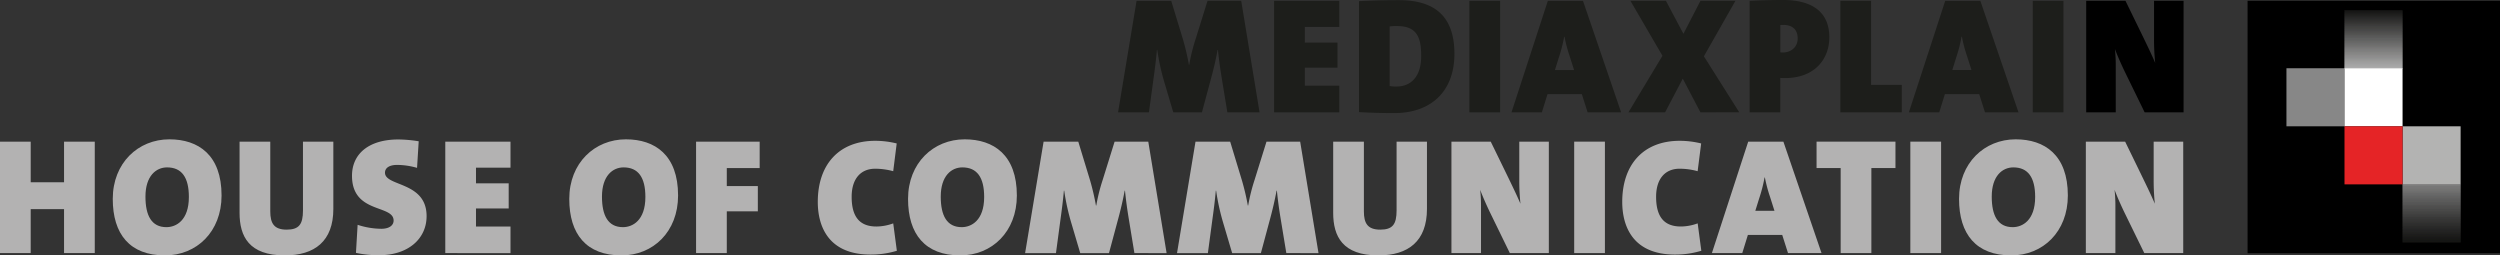 <svg id="Ebene_1" data-name="Ebene 1" xmlns="http://www.w3.org/2000/svg" xmlns:xlink="http://www.w3.org/1999/xlink" viewBox="0 0 2122.87 216.87"><rect x="0" y="0" width="2122.87" height="216.87" fill="#333333" stroke="none"/><defs><style>.cls-1{fill:none;}.cls-2{fill:#878787;}.cls-3{clip-path:url(#clip-path);}.cls-4{fill:#fff;}.cls-5{fill:#fefefe;}.cls-6{fill:#fdfdfd;}.cls-7{fill:#fcfcfc;}.cls-8{fill:#fbfbfb;}.cls-9{fill:#fafafa;}.cls-10{fill:#f9f9f9;}.cls-11{fill:#f8f7f7;}.cls-12{fill:#f6f6f6;}.cls-13{fill:#f5f4f5;}.cls-14{fill:#f4f4f4;}.cls-15{fill:#f3f3f3;}.cls-16{fill:#f2f2f2;}.cls-17{fill:#f1f1f1;}.cls-18{fill:#f0f0f0;}.cls-19{fill:#efefef;}.cls-20{fill:#eee;}.cls-21{fill:#ededed;}.cls-22{fill:#ececec;}.cls-23{fill:#ebebeb;}.cls-24{fill:#eaeaea;}.cls-25{fill:#e9e9e9;}.cls-26{fill:#e8e8e8;}.cls-27{fill:#e8e7e7;}.cls-28{fill:#e6e6e6;}.cls-29{fill:#e5e4e4;}.cls-30{fill:#e4e3e3;}.cls-31{fill:#e3e3e2;}.cls-32{fill:#e2e2e1;}.cls-33{fill:#e1e1e0;}.cls-34{fill:#e0e0e0;}.cls-35{fill:#dfdfde;}.cls-36{fill:#dedede;}.cls-37{fill:#ddd;}.cls-38{fill:#dcdcdc;}.cls-39{fill:#dbdbdb;}.cls-40{fill:#dadada;}.cls-41{fill:#d9d9d9;}.cls-42{fill:#d8d8d8;}.cls-43{fill:#d7d8d7;}.cls-44{fill:#d7d7d7;}.cls-45{fill:#d6d6d6;}.cls-46{fill:#d4d4d5;}.cls-47{fill:#d3d3d3;}.cls-48{fill:#d2d2d2;}.cls-49{fill:#d1d0d1;}.cls-50{fill:#d0cfd0;}.cls-51{fill:#cfcfcf;}.cls-52{fill:#cfcece;}.cls-53{fill:#cecdcd;}.cls-54{fill:#cdcccc;}.cls-55{fill:#cccbcb;}.cls-56{fill:#cbcaca;}.cls-57{fill:#cac9c9;}.cls-58{fill:#c9c8c8;}.cls-59{fill:#c8c7c7;}.cls-60{fill:#c8c7c6;}.cls-61{fill:#c7c6c5;}.cls-62{fill:#c6c5c4;}.cls-63{fill:#c4c4c3;}.cls-64{fill:#c3c3c2;}.cls-65{fill:#c3c2c1;}.cls-66{fill:#c2c1c0;}.cls-67{fill:#c0c0bf;}.cls-68{fill:#bfbebd;}.cls-69{fill:#bebdbc;}.cls-70{fill:#bdbcbb;}.cls-71{fill:#bcbcbb;}.cls-72{fill:#bbbbba;}.cls-73{fill:#babab9;}.cls-74{fill:#b9b9b8;}.cls-75{fill:#b8b8b7;}.cls-76{fill:#b7b7b6;}.cls-77{fill:#b6b6b5;}.cls-78{fill:#b5b5b4;}.cls-79{fill:#b4b4b3;}.cls-80{fill:#b3b3b2;}.cls-81{fill:#b3b2b1;}.cls-82{fill:#b2b1b0;}.cls-83{fill:#b1b0af;}.cls-84{fill:#afafae;}.cls-85{fill:#aeaead;}.cls-86{fill:#adadac;}.cls-87{fill:#acacab;}.cls-88{fill:#aaaaa9;}.cls-89{fill:#a9a9a8;}.cls-90{fill:#a8a8a7;}.cls-91{fill:#a8a7a6;}.cls-92{fill:#a7a6a5;}.cls-93{fill:#a6a5a4;}.cls-94{fill:#a5a4a3;}.cls-95{fill:#a4a3a2;}.cls-96{fill:#a3a2a1;}.cls-97{fill:#a2a2a0;}.cls-98{fill:#a1a1a0;}.cls-99{fill:#a0a09f;}.cls-100{fill:#9f9f9e;}.cls-101{fill:#9e9e9d;}.cls-102{fill:#9d9d9c;}.cls-103{fill:#9c9c9b;}.cls-104{fill:#9c9b9a;}.cls-105{fill:#9a9a99;}.cls-106{fill:#999998;}.cls-107{fill:#989897;}.cls-108{fill:#979796;}.cls-109{fill:#969695;}.cls-110{fill:#959594;}.cls-111{fill:#939493;}.cls-112{fill:#929292;}.cls-113{fill:#919191;}.cls-114{fill:#909090;}.cls-115{fill:#90908f;}.cls-116{fill:#8e8f8e;}.cls-117{fill:#8d8e8d;}.cls-118{fill:#8c8d8c;}.cls-119{fill:#8b8c8b;}.cls-120{fill:#8b8b8a;}.cls-121{fill:#8a8a89;}.cls-122{fill:#888988;}.cls-123{fill:#878887;}.cls-124{fill:#878786;}.cls-125{fill:#868685;}.cls-126{fill:#858584;}.cls-127{fill:#848483;}.cls-128{fill:#838382;}.cls-129{fill:#828281;}.cls-130{fill:#818180;}.cls-131{fill:#80807f;}.cls-132{fill:#7f7f7e;}.cls-133{fill:#7e7e7d;}.cls-134{fill:#7d7d7c;}.cls-135{fill:#7c7c7b;}.cls-136{fill:#7b7b7a;}.cls-137{fill:#7a7a79;}.cls-138{fill:#797978;}.cls-139{fill:#787877;}.cls-140{fill:#777776;}.cls-141{fill:#767675;}.cls-142{fill:#757574;}.cls-143{fill:#747473;}.cls-144{fill:#737372;}.cls-145{fill:#727271;}.cls-146{fill:#727170;}.cls-147{fill:#71706f;}.cls-148{fill:#706f6e;}.cls-149{fill:#6f6e6d;}.cls-150{fill:#6e6d6d;}.cls-151{fill:#6d6d6c;}.cls-152{fill:#6c6c6b;}.cls-153{fill:#6b6b6a;}.cls-154{fill:#6a6a69;}.cls-155{fill:#696968;}.cls-156{fill:#686867;}.cls-157{fill:#676766;}.cls-158{fill:#666665;}.cls-159{fill:#656564;}.cls-160{fill:#646462;}.cls-161{fill:#636361;}.cls-162{fill:#626260;}.cls-163{fill:#61615f;}.cls-164{fill:#60605e;}.cls-165{fill:#5f5f5e;}.cls-166{fill:#5e5e5d;}.cls-167{fill:#5d5d5c;}.cls-168{fill:#5c5c5b;}.cls-169{fill:#5b5b5a;}.cls-170{fill:#5a5a59;}.cls-171{fill:#595958;}.cls-172{fill:#585857;}.cls-173{fill:#575756;}.cls-174{fill:#575755;}.cls-175{fill:#565653;}.cls-176{fill:#555452;}.cls-177{fill:#545351;}.cls-178{fill:#535250;}.cls-179{fill:#52514f;}.cls-180{fill:#50504e;}.cls-181{fill:#4f4f4d;}.cls-182{fill:#4e4e4c;}.cls-183{fill:#4d4d4b;}.cls-184{fill:#4c4c4a;}.cls-185{fill:#4c4b49;}.cls-186{fill:#4b4a48;}.cls-187{fill:#4a4947;}.cls-188{fill:#484846;}.cls-189{fill:#474745;}.cls-190{fill:#464644;}.cls-191{fill:#454543;}.cls-192{fill:#444442;}.cls-193{fill:#434341;}.cls-194{fill:#424240;}.cls-195{fill:#41413f;}.cls-196{fill:#40403e;}.cls-197{fill:#3f3f3d;}.cls-198{fill:#3e3e3c;}.cls-199{fill:#3d3d3b;}.cls-200{fill:#3c3c3a;}.cls-201{fill:#3b3b39;}.cls-202{fill:#3a3a38;}.cls-203{fill:#393937;}.cls-204{fill:#383836;}.cls-205{fill:#373735;}.cls-206{fill:#363634;}.cls-207{fill:#353533;}.cls-208{fill:#343432;}.cls-209{fill:#333331;}.cls-210{fill:#313230;}.cls-211{fill:#30302f;}.cls-212{fill:#2f2f2e;}.cls-213{fill:#2e2e2d;}.cls-214{fill:#2d2d2b;}.cls-215{fill:#2c2c2a;}.cls-216{fill:#2b2b29;}.cls-217{fill:#2a2a28;}.cls-218{fill:#292927;}.cls-219{fill:#282826;}.cls-220{fill:#272725;}.cls-221{fill:#262624;}.cls-222{fill:#242523;}.cls-223{fill:#232422;}.cls-224{fill:#222321;}.cls-225{fill:#212120;}.cls-226{fill:#20201e;}.cls-227{fill:#1f201e;}.cls-228{fill:#1f1f1d;}.cls-229{fill:#1e1f1c;}.cls-230{fill:#1d1e1b;}.cls-231{clip-path:url(#clip-path-3);}.cls-232{fill:#b3b2b2;}.cls-233{fill:#b2b1b1;}.cls-234{fill:#b1b0b0;}.cls-235{fill:#aeaeae;}.cls-236{fill:#adadad;}.cls-237{fill:#acacac;}.cls-238{fill:#aaa;}.cls-239{fill:#a9a9a9;}.cls-240{fill:#a7a6a6;}.cls-241{fill:#a6a5a5;}.cls-242{fill:#a5a4a4;}.cls-243{fill:#a4a3a3;}.cls-244{fill:#a3a2a2;}.cls-245{fill:#9e9e9e;}.cls-246{fill:#9d9d9d;}.cls-247{fill:#9c9c9c;}.cls-248{fill:#989898;}.cls-249{fill:#979797;}.cls-250{fill:#969696;}.cls-251{fill:#959595;}.cls-252{fill:#8f9090;}.cls-253{fill:#8e8f8f;}.cls-254{fill:#8d8d8e;}.cls-255{fill:#8c8c8d;}.cls-256{fill:#868686;}.cls-257{fill:#858585;}.cls-258{fill:#848484;}.cls-259{fill:#7c7c7c;}.cls-260{fill:#7b7b7b;}.cls-261{fill:#717070;}.cls-262{fill:#706f6f;}.cls-263{fill:#5f5f5d;}.cls-264{fill:#5e5e5c;}.cls-265{fill:#565554;}.cls-266{fill:#555453;}.cls-267{fill:#545352;}.cls-268{fill:#535251;}.cls-269{fill:#525150;}.cls-270{fill:#50504f;}.cls-271{fill:#4f4f4e;}.cls-272{fill:#4e4e4d;}.cls-273{fill:#4e4d4c;}.cls-274{fill:#4d4c4b;}.cls-275{fill:#4c4b4a;}.cls-276{fill:#40403f;}.cls-277{fill:#3f3f3e;}.cls-278{fill:#3e3e3d;}.cls-279{fill:#3d3d3c;}.cls-280{fill:#3c3c3b;}.cls-281{fill:#3b3b3a;}.cls-282{fill:#353534;}.cls-283{fill:#343433;}.cls-284{fill:#333332;}.cls-285{fill:#262625;}.cls-286{fill:#20201f;}.cls-287{fill:#e52426;}</style><clipPath id="clip-path" transform="translate(637.28 -312.62)"><rect class="cls-1" x="1353.54" y="321.26" width="49.3" height="49.67"/></clipPath><clipPath id="clip-path-3" transform="translate(637.28 -312.62)"><rect class="cls-1" x="1402.85" y="469.08" width="49.3" height="49.39"/></clipPath></defs><rect x="1908.52" y="0.67" width="214.36" height="214.36"/><rect class="cls-2" x="1941.53" y="57.95" width="49.3" height="49.3"/><g class="cls-3"><g class="cls-3"><polyline class="cls-4" points="1990.83 58.09 2040.13 58.09 2040.13 58.31 1990.83 58.31 1990.83 58.09"/><polyline class="cls-4" points="1990.83 57.88 2040.13 57.88 2040.13 58.09 1990.83 58.09 1990.83 57.88"/><polyline class="cls-5" points="1990.83 57.66 2040.13 57.66 2040.13 57.88 1990.83 57.88 1990.83 57.66"/><polyline class="cls-6" points="1990.83 57.44 2040.13 57.44 2040.13 57.66 1990.83 57.66 1990.83 57.44"/><polyline class="cls-7" points="1990.83 57.23 2040.13 57.23 2040.13 57.44 1990.83 57.44 1990.83 57.23"/><polyline class="cls-8" points="1990.83 57.01 2040.13 57.01 2040.13 57.23 1990.83 57.23 1990.83 57.01"/><polyline class="cls-9" points="1990.83 56.79 2040.13 56.79 2040.13 57.01 1990.83 57.01 1990.83 56.79"/><polyline class="cls-10" points="1990.83 56.58 2040.13 56.58 2040.13 56.79 1990.83 56.79 1990.83 56.58"/><polyline class="cls-11" points="1990.83 56.36 2040.13 56.36 2040.13 56.58 1990.83 56.58 1990.83 56.36"/><polyline class="cls-12" points="1990.83 56.14 2040.13 56.14 2040.13 56.36 1990.83 56.36 1990.83 56.14"/><polyline class="cls-13" points="1990.83 55.93 2040.13 55.93 2040.13 56.14 1990.83 56.14 1990.83 55.93"/><polyline class="cls-14" points="1990.83 55.71 2040.13 55.71 2040.13 55.93 1990.83 55.93 1990.83 55.71"/><polyline class="cls-15" points="1990.83 55.49 2040.13 55.49 2040.13 55.71 1990.83 55.71 1990.83 55.49"/><polyline class="cls-16" points="1990.83 55.27 2040.13 55.27 2040.13 55.49 1990.83 55.49 1990.83 55.27"/><polyline class="cls-17" points="1990.83 55.06 2040.13 55.06 2040.13 55.27 1990.83 55.27 1990.83 55.06"/><polyline class="cls-18" points="1990.83 54.84 2040.13 54.84 2040.13 55.06 1990.83 55.06 1990.83 54.84"/><polyline class="cls-19" points="1990.83 54.63 2040.13 54.63 2040.13 54.84 1990.83 54.84 1990.83 54.63"/><polyline class="cls-20" points="1990.83 54.41 2040.13 54.41 2040.13 54.63 1990.83 54.63 1990.83 54.41"/><polyline class="cls-21" points="1990.83 54.19 2040.13 54.19 2040.13 54.41 1990.83 54.41 1990.83 54.19"/><polyline class="cls-22" points="1990.83 53.97 2040.13 53.97 2040.13 54.19 1990.83 54.19 1990.83 53.97"/><polyline class="cls-23" points="1990.83 53.76 2040.13 53.76 2040.13 53.97 1990.83 53.97 1990.83 53.76"/><polyline class="cls-24" points="1990.83 53.54 2040.13 53.54 2040.13 53.76 1990.83 53.76 1990.83 53.54"/><polyline class="cls-25" points="1990.83 53.32 2040.13 53.32 2040.13 53.54 1990.83 53.54 1990.83 53.32"/><polyline class="cls-26" points="1990.83 53.11 2040.13 53.11 2040.13 53.32 1990.83 53.32 1990.83 53.11"/><polyline class="cls-27" points="1990.83 52.89 2040.13 52.89 2040.13 53.11 1990.83 53.11 1990.83 52.89"/><polyline class="cls-28" points="1990.83 52.67 2040.13 52.67 2040.13 52.89 1990.83 52.89 1990.83 52.67"/><polyline class="cls-29" points="1990.83 52.46 2040.13 52.46 2040.13 52.67 1990.83 52.67 1990.83 52.46"/><polyline class="cls-30" points="1990.83 52.24 2040.13 52.24 2040.13 52.46 1990.83 52.46 1990.83 52.24"/><polyline class="cls-31" points="1990.83 52.02 2040.13 52.02 2040.13 52.24 1990.83 52.24 1990.83 52.02"/><polyline class="cls-32" points="1990.83 51.8 2040.13 51.8 2040.13 52.02 1990.83 52.02 1990.83 51.8"/><polyline class="cls-33" points="1990.83 51.59 2040.13 51.59 2040.13 51.8 1990.83 51.8 1990.83 51.59"/><polyline class="cls-34" points="1990.83 51.37 2040.13 51.37 2040.13 51.59 1990.83 51.59 1990.83 51.37"/><polyline class="cls-35" points="1990.83 51.15 2040.13 51.15 2040.13 51.37 1990.83 51.37 1990.83 51.15"/><polyline class="cls-36" points="1990.83 50.94 2040.13 50.94 2040.13 51.15 1990.83 51.15 1990.83 50.94"/><polyline class="cls-37" points="1990.83 50.72 2040.13 50.72 2040.13 50.94 1990.83 50.94 1990.83 50.72"/><polyline class="cls-38" points="1990.83 50.5 2040.13 50.5 2040.13 50.72 1990.83 50.72 1990.83 50.5"/><polyline class="cls-39" points="1990.83 50.29 2040.13 50.29 2040.13 50.5 1990.83 50.5 1990.83 50.29"/><polyline class="cls-40" points="1990.83 50.07 2040.13 50.07 2040.13 50.29 1990.83 50.29 1990.83 50.07"/><polyline class="cls-41" points="1990.83 49.85 2040.13 49.85 2040.13 50.07 1990.83 50.07 1990.83 49.85"/><polyline class="cls-42" points="1990.83 49.64 2040.13 49.64 2040.13 49.85 1990.83 49.85 1990.83 49.64"/><polyline class="cls-43" points="1990.83 49.42 2040.13 49.42 2040.13 49.64 1990.83 49.64 1990.83 49.42"/><polyline class="cls-44" points="1990.83 49.2 2040.13 49.2 2040.13 49.42 1990.83 49.42 1990.83 49.2"/><polyline class="cls-45" points="1990.83 48.99 2040.13 48.99 2040.13 49.2 1990.83 49.2 1990.83 48.99"/><polyline class="cls-46" points="1990.83 48.77 2040.13 48.77 2040.13 48.99 1990.83 48.99 1990.83 48.77"/><polyline class="cls-47" points="1990.83 48.55 2040.13 48.55 2040.13 48.77 1990.83 48.77 1990.83 48.55"/><polyline class="cls-48" points="1990.83 48.34 2040.13 48.34 2040.13 48.55 1990.83 48.55 1990.83 48.34"/><polyline class="cls-49" points="1990.83 48.12 2040.13 48.12 2040.13 48.34 1990.83 48.34 1990.83 48.12"/><polyline class="cls-50" points="1990.83 47.9 2040.13 47.9 2040.13 48.12 1990.83 48.12 1990.83 47.9"/><polyline class="cls-51" points="1990.83 47.68 2040.13 47.68 2040.13 47.9 1990.83 47.9 1990.83 47.68"/><polyline class="cls-52" points="1990.83 47.47 2040.13 47.47 2040.13 47.68 1990.83 47.68 1990.83 47.47"/><polyline class="cls-53" points="1990.83 47.25 2040.13 47.25 2040.13 47.47 1990.83 47.47 1990.83 47.25"/><polyline class="cls-54" points="1990.83 47.03 2040.13 47.03 2040.13 47.25 1990.83 47.25 1990.83 47.03"/><polyline class="cls-55" points="1990.83 46.82 2040.13 46.82 2040.13 47.03 1990.83 47.03 1990.83 46.82"/><polyline class="cls-56" points="1990.83 46.6 2040.13 46.6 2040.13 46.82 1990.83 46.82 1990.83 46.6"/><polyline class="cls-57" points="1990.83 46.38 2040.13 46.38 2040.13 46.6 1990.83 46.6 1990.83 46.38"/><polyline class="cls-58" points="1990.83 46.17 2040.13 46.17 2040.13 46.38 1990.83 46.38 1990.83 46.17"/><polyline class="cls-59" points="1990.83 45.95 2040.13 45.95 2040.13 46.17 1990.83 46.17 1990.83 45.95"/><polyline class="cls-60" points="1990.83 45.73 2040.13 45.73 2040.13 45.95 1990.83 45.95 1990.83 45.73"/><polyline class="cls-61" points="1990.83 45.52 2040.13 45.52 2040.13 45.73 1990.83 45.73 1990.83 45.52"/><polyline class="cls-62" points="1990.83 45.3 2040.13 45.3 2040.13 45.52 1990.83 45.52 1990.83 45.3"/><polyline class="cls-63" points="1990.83 45.08 2040.13 45.08 2040.13 45.3 1990.83 45.3 1990.83 45.08"/><polyline class="cls-64" points="1990.83 44.87 2040.13 44.87 2040.13 45.08 1990.83 45.08 1990.83 44.87"/><polyline class="cls-65" points="1990.83 44.65 2040.13 44.65 2040.13 44.87 1990.83 44.87 1990.83 44.65"/><polyline class="cls-66" points="1990.83 44.43 2040.13 44.43 2040.13 44.65 1990.83 44.65 1990.83 44.43"/><polyline class="cls-67" points="1990.83 44.21 2040.13 44.21 2040.13 44.43 1990.83 44.43 1990.83 44.21"/><polyline class="cls-68" points="1990.83 44 2040.13 44 2040.13 44.21 1990.83 44.21 1990.83 44"/><polyline class="cls-69" points="1990.83 43.78 2040.13 43.78 2040.13 44 1990.83 44 1990.83 43.78"/><polyline class="cls-70" points="1990.83 43.56 2040.13 43.56 2040.13 43.78 1990.83 43.78 1990.83 43.56"/><polyline class="cls-71" points="1990.83 43.35 2040.13 43.35 2040.13 43.56 1990.83 43.56 1990.83 43.35"/><polyline class="cls-72" points="1990.83 43.13 2040.13 43.13 2040.13 43.35 1990.83 43.35 1990.83 43.13"/><polyline class="cls-73" points="1990.83 42.91 2040.13 42.91 2040.13 43.13 1990.83 43.13 1990.83 42.91"/><polyline class="cls-74" points="1990.83 42.7 2040.13 42.7 2040.13 42.91 1990.83 42.91 1990.83 42.7"/><polyline class="cls-75" points="1990.83 42.48 2040.13 42.48 2040.13 42.7 1990.83 42.7 1990.83 42.48"/><polyline class="cls-76" points="1990.83 42.26 2040.13 42.26 2040.13 42.48 1990.83 42.48 1990.83 42.26"/><polyline class="cls-77" points="1990.83 42.05 2040.13 42.05 2040.13 42.26 1990.83 42.26 1990.83 42.05"/><polyline class="cls-78" points="1990.83 41.83 2040.13 41.83 2040.13 42.05 1990.83 42.05 1990.83 41.83"/><polyline class="cls-79" points="1990.83 41.61 2040.13 41.61 2040.13 41.83 1990.83 41.83 1990.83 41.61"/><polyline class="cls-80" points="1990.83 41.4 2040.13 41.4 2040.13 41.61 1990.83 41.61 1990.83 41.4"/><polyline class="cls-81" points="1990.83 41.18 2040.13 41.18 2040.13 41.4 1990.83 41.4 1990.83 41.18"/><polyline class="cls-82" points="1990.83 40.96 2040.13 40.96 2040.13 41.18 1990.83 41.18 1990.83 40.96"/><polyline class="cls-83" points="1990.83 40.74 2040.13 40.74 2040.13 40.96 1990.83 40.96 1990.83 40.74"/><polyline class="cls-84" points="1990.83 40.53 2040.13 40.53 2040.13 40.74 1990.83 40.74 1990.83 40.53"/><polyline class="cls-85" points="1990.83 40.31 2040.13 40.31 2040.13 40.53 1990.83 40.53 1990.83 40.31"/><polyline class="cls-86" points="1990.83 40.09 2040.13 40.09 2040.13 40.31 1990.83 40.31 1990.83 40.09"/><polyline class="cls-87" points="1990.83 39.88 2040.13 39.88 2040.13 40.09 1990.83 40.09 1990.83 39.88"/><polyline class="cls-88" points="1990.83 39.66 2040.13 39.66 2040.13 39.88 1990.83 39.88 1990.83 39.66"/><polyline class="cls-89" points="1990.83 39.44 2040.13 39.44 2040.13 39.66 1990.83 39.66 1990.83 39.44"/><polyline class="cls-90" points="1990.83 39.23 2040.13 39.23 2040.13 39.44 1990.83 39.44 1990.83 39.23"/><polyline class="cls-91" points="1990.83 39.01 2040.13 39.01 2040.13 39.23 1990.83 39.23 1990.83 39.01"/><polyline class="cls-92" points="1990.83 38.79 2040.13 38.79 2040.13 39.01 1990.83 39.01 1990.83 38.79"/><polyline class="cls-93" points="1990.83 38.58 2040.13 38.58 2040.13 38.79 1990.83 38.79 1990.83 38.58"/><polyline class="cls-94" points="1990.83 38.36 2040.13 38.36 2040.13 38.58 1990.83 38.58 1990.83 38.36"/><polyline class="cls-95" points="1990.83 38.14 2040.13 38.14 2040.13 38.36 1990.83 38.36 1990.83 38.14"/><polyline class="cls-96" points="1990.83 37.92 2040.13 37.92 2040.13 38.14 1990.83 38.14 1990.83 37.92"/><polyline class="cls-97" points="1990.83 37.71 2040.13 37.71 2040.13 37.92 1990.83 37.92 1990.83 37.71"/><polyline class="cls-98" points="1990.83 37.49 2040.13 37.49 2040.13 37.71 1990.83 37.71 1990.83 37.49"/><polyline class="cls-99" points="1990.83 37.27 2040.13 37.27 2040.13 37.49 1990.83 37.49 1990.83 37.27"/><polyline class="cls-100" points="1990.83 37.06 2040.13 37.06 2040.13 37.27 1990.83 37.27 1990.83 37.06"/><polyline class="cls-101" points="1990.83 36.84 2040.13 36.84 2040.13 37.06 1990.83 37.06 1990.83 36.84"/><polyline class="cls-102" points="1990.83 36.62 2040.13 36.62 2040.13 36.84 1990.83 36.84 1990.83 36.62"/><polyline class="cls-103" points="1990.83 36.41 2040.13 36.41 2040.13 36.62 1990.83 36.62 1990.83 36.41"/><polyline class="cls-104" points="1990.83 36.19 2040.13 36.19 2040.13 36.41 1990.83 36.41 1990.83 36.19"/><polyline class="cls-105" points="1990.83 35.97 2040.13 35.97 2040.13 36.19 1990.83 36.19 1990.83 35.97"/><polyline class="cls-106" points="1990.83 35.76 2040.13 35.76 2040.13 35.97 1990.83 35.97 1990.83 35.76"/><polyline class="cls-107" points="1990.83 35.54 2040.13 35.54 2040.13 35.76 1990.83 35.76 1990.83 35.54"/><polyline class="cls-108" points="1990.83 35.32 2040.13 35.32 2040.13 35.54 1990.83 35.54 1990.83 35.32"/><polyline class="cls-109" points="1990.83 35.1 2040.13 35.1 2040.13 35.32 1990.83 35.32 1990.83 35.1"/><polyline class="cls-110" points="1990.83 34.89 2040.13 34.89 2040.13 35.1 1990.83 35.1 1990.83 34.89"/><polyline class="cls-111" points="1990.83 34.67 2040.13 34.67 2040.13 34.89 1990.83 34.89 1990.83 34.67"/><polyline class="cls-112" points="1990.83 34.45 2040.13 34.45 2040.13 34.67 1990.83 34.67 1990.83 34.45"/><polyline class="cls-113" points="1990.83 34.24 2040.13 34.24 2040.13 34.45 1990.83 34.45 1990.83 34.24"/><polyline class="cls-114" points="1990.83 34.02 2040.13 34.02 2040.13 34.24 1990.83 34.24 1990.83 34.02"/><polyline class="cls-115" points="1990.83 33.8 2040.13 33.8 2040.13 34.02 1990.83 34.02 1990.83 33.8"/><polyline class="cls-116" points="1990.83 33.59 2040.13 33.59 2040.13 33.8 1990.83 33.8 1990.83 33.59"/><polyline class="cls-117" points="1990.83 33.37 2040.13 33.37 2040.13 33.59 1990.83 33.59 1990.83 33.37"/><polyline class="cls-118" points="1990.83 33.15 2040.13 33.15 2040.13 33.37 1990.83 33.37 1990.83 33.15"/><polyline class="cls-119" points="1990.83 32.94 2040.13 32.94 2040.13 33.15 1990.83 33.15 1990.83 32.94"/><polyline class="cls-120" points="1990.83 32.72 2040.13 32.72 2040.13 32.94 1990.83 32.94 1990.83 32.72"/><polyline class="cls-121" points="1990.83 32.5 2040.13 32.5 2040.13 32.72 1990.83 32.72 1990.83 32.5"/><polyline class="cls-122" points="1990.83 32.28 2040.13 32.28 2040.13 32.5 1990.83 32.5 1990.83 32.28"/><polyline class="cls-123" points="1990.83 32.07 2040.13 32.07 2040.13 32.28 1990.83 32.28 1990.83 32.07"/><polyline class="cls-124" points="1990.83 31.85 2040.13 31.85 2040.13 32.07 1990.83 32.07 1990.83 31.85"/><polyline class="cls-125" points="1990.83 31.64 2040.13 31.64 2040.13 31.85 1990.83 31.85 1990.83 31.64"/><polyline class="cls-126" points="1990.83 31.42 2040.13 31.42 2040.13 31.64 1990.83 31.64 1990.83 31.42"/><polyline class="cls-127" points="1990.83 31.2 2040.13 31.2 2040.13 31.42 1990.83 31.42 1990.83 31.2"/><polyline class="cls-128" points="1990.83 30.98 2040.13 30.98 2040.13 31.2 1990.83 31.2 1990.83 30.98"/><polyline class="cls-129" points="1990.83 30.77 2040.13 30.77 2040.13 30.98 1990.83 30.98 1990.83 30.77"/><polyline class="cls-130" points="1990.83 30.55 2040.13 30.55 2040.13 30.77 1990.83 30.77 1990.83 30.55"/><polyline class="cls-131" points="1990.83 30.33 2040.13 30.33 2040.13 30.55 1990.83 30.55 1990.83 30.33"/><polyline class="cls-132" points="1990.83 30.12 2040.13 30.12 2040.13 30.33 1990.83 30.33 1990.83 30.12"/><polyline class="cls-133" points="1990.83 29.9 2040.13 29.9 2040.13 30.12 1990.83 30.12 1990.83 29.9"/><polyline class="cls-134" points="1990.83 29.68 2040.13 29.68 2040.13 29.9 1990.83 29.9 1990.83 29.68"/><polyline class="cls-135" points="1990.83 29.47 2040.13 29.47 2040.13 29.68 1990.83 29.68 1990.83 29.47"/><polyline class="cls-136" points="1990.83 29.25 2040.13 29.25 2040.13 29.47 1990.83 29.47 1990.83 29.25"/><polyline class="cls-137" points="1990.83 29.03 2040.13 29.03 2040.13 29.25 1990.83 29.25 1990.83 29.03"/><polyline class="cls-138" points="1990.83 28.82 2040.13 28.82 2040.13 29.03 1990.83 29.03 1990.83 28.82"/><polyline class="cls-139" points="1990.83 28.6 2040.13 28.6 2040.13 28.82 1990.83 28.82 1990.83 28.6"/><polyline class="cls-140" points="1990.83 28.38 2040.13 28.38 2040.13 28.6 1990.83 28.6 1990.83 28.38"/><polyline class="cls-141" points="1990.83 28.16 2040.13 28.16 2040.13 28.38 1990.83 28.38 1990.83 28.16"/><polyline class="cls-142" points="1990.83 27.95 2040.13 27.95 2040.13 28.16 1990.83 28.16 1990.83 27.95"/><polyline class="cls-143" points="1990.83 27.73 2040.13 27.73 2040.13 27.95 1990.83 27.95 1990.83 27.73"/><polyline class="cls-144" points="1990.83 27.51 2040.13 27.51 2040.13 27.73 1990.83 27.73 1990.83 27.51"/><polyline class="cls-145" points="1990.83 27.3 2040.13 27.3 2040.13 27.51 1990.83 27.51 1990.83 27.3"/><polyline class="cls-146" points="1990.83 27.08 2040.13 27.08 2040.13 27.3 1990.83 27.3 1990.83 27.08"/><polyline class="cls-147" points="1990.83 26.86 2040.13 26.86 2040.13 27.08 1990.83 27.08 1990.83 26.86"/><polyline class="cls-148" points="1990.83 26.65 2040.13 26.65 2040.13 26.86 1990.83 26.86 1990.83 26.65"/><polyline class="cls-149" points="1990.83 26.43 2040.13 26.43 2040.13 26.65 1990.83 26.65 1990.83 26.43"/><polyline class="cls-150" points="1990.83 26.21 2040.13 26.21 2040.13 26.43 1990.83 26.43 1990.83 26.21"/><polyline class="cls-151" points="1990.83 26 2040.13 26 2040.13 26.21 1990.83 26.21 1990.83 26"/><polyline class="cls-152" points="1990.83 25.78 2040.13 25.78 2040.13 26 1990.83 26 1990.83 25.78"/><polyline class="cls-153" points="1990.83 25.56 2040.13 25.56 2040.13 25.78 1990.83 25.78 1990.83 25.56"/><polyline class="cls-154" points="1990.83 25.34 2040.13 25.34 2040.13 25.56 1990.83 25.56 1990.83 25.34"/><polyline class="cls-155" points="1990.83 25.13 2040.13 25.13 2040.13 25.34 1990.83 25.34 1990.83 25.13"/><polyline class="cls-156" points="1990.83 24.91 2040.13 24.91 2040.13 25.13 1990.83 25.13 1990.83 24.91"/><polyline class="cls-157" points="1990.83 24.69 2040.13 24.69 2040.13 24.91 1990.83 24.91 1990.83 24.69"/><polyline class="cls-158" points="1990.83 24.48 2040.13 24.48 2040.13 24.69 1990.83 24.69 1990.83 24.48"/><polyline class="cls-159" points="1990.83 24.26 2040.13 24.26 2040.13 24.48 1990.83 24.48 1990.83 24.26"/><polyline class="cls-160" points="1990.83 24.04 2040.13 24.04 2040.13 24.26 1990.83 24.26 1990.83 24.04"/><polyline class="cls-161" points="1990.83 23.83 2040.13 23.83 2040.13 24.04 1990.83 24.04 1990.83 23.83"/><polyline class="cls-162" points="1990.83 23.61 2040.13 23.61 2040.13 23.83 1990.83 23.83 1990.83 23.61"/><polyline class="cls-163" points="1990.83 23.39 2040.13 23.39 2040.13 23.61 1990.83 23.61 1990.83 23.39"/><polyline class="cls-164" points="1990.83 23.18 2040.13 23.18 2040.13 23.39 1990.83 23.39 1990.83 23.18"/><polyline class="cls-165" points="1990.83 22.96 2040.13 22.96 2040.13 23.18 1990.83 23.18 1990.83 22.96"/><polyline class="cls-166" points="1990.83 22.74 2040.13 22.74 2040.13 22.96 1990.83 22.96 1990.83 22.74"/><polyline class="cls-167" points="1990.83 22.52 2040.13 22.52 2040.13 22.74 1990.83 22.74 1990.83 22.52"/><polyline class="cls-168" points="1990.83 22.31 2040.13 22.31 2040.13 22.52 1990.83 22.52 1990.83 22.31"/><polyline class="cls-169" points="1990.83 22.09 2040.13 22.09 2040.13 22.31 1990.83 22.31 1990.83 22.09"/><polyline class="cls-170" points="1990.83 21.88 2040.13 21.88 2040.13 22.09 1990.83 22.09 1990.83 21.88"/><polyline class="cls-171" points="1990.83 21.66 2040.13 21.66 2040.13 21.88 1990.83 21.88 1990.83 21.66"/><polyline class="cls-172" points="1990.83 21.44 2040.13 21.44 2040.13 21.66 1990.83 21.66 1990.83 21.44"/><polyline class="cls-173" points="1990.83 21.22 2040.13 21.22 2040.13 21.44 1990.83 21.44 1990.83 21.22"/><polyline class="cls-174" points="1990.83 21.01 2040.13 21.01 2040.13 21.22 1990.83 21.22 1990.83 21.01"/><polyline class="cls-175" points="1990.83 20.79 2040.13 20.79 2040.13 21.01 1990.83 21.01 1990.83 20.79"/><polyline class="cls-176" points="1990.83 20.57 2040.13 20.57 2040.13 20.79 1990.83 20.79 1990.83 20.57"/><polyline class="cls-177" points="1990.83 20.36 2040.13 20.36 2040.13 20.57 1990.83 20.57 1990.83 20.36"/><polyline class="cls-178" points="1990.83 20.14 2040.13 20.14 2040.13 20.36 1990.83 20.36 1990.83 20.14"/><polyline class="cls-179" points="1990.83 19.92 2040.13 19.92 2040.13 20.14 1990.83 20.14 1990.83 19.92"/><polyline class="cls-180" points="1990.83 19.71 2040.13 19.71 2040.13 19.92 1990.83 19.92 1990.83 19.71"/><polyline class="cls-181" points="1990.83 19.49 2040.13 19.49 2040.13 19.71 1990.83 19.71 1990.83 19.49"/><polyline class="cls-182" points="1990.83 19.27 2040.13 19.27 2040.13 19.49 1990.83 19.49 1990.83 19.27"/><polyline class="cls-183" points="1990.83 19.05 2040.13 19.05 2040.13 19.27 1990.83 19.27 1990.83 19.05"/><polyline class="cls-184" points="1990.83 18.84 2040.13 18.84 2040.13 19.05 1990.83 19.05 1990.83 18.84"/><polyline class="cls-185" points="1990.83 18.62 2040.13 18.62 2040.13 18.84 1990.83 18.84 1990.83 18.62"/><polyline class="cls-186" points="1990.83 18.4 2040.13 18.4 2040.13 18.62 1990.83 18.62 1990.83 18.4"/><polyline class="cls-187" points="1990.83 18.19 2040.13 18.19 2040.13 18.4 1990.83 18.4 1990.83 18.19"/><polyline class="cls-188" points="1990.83 17.97 2040.13 17.97 2040.13 18.19 1990.83 18.19 1990.83 17.97"/><polyline class="cls-189" points="1990.83 17.75 2040.13 17.75 2040.13 17.97 1990.83 17.97 1990.83 17.75"/><polyline class="cls-190" points="1990.83 17.54 2040.13 17.54 2040.13 17.75 1990.83 17.75 1990.83 17.54"/><polyline class="cls-191" points="1990.83 17.32 2040.13 17.32 2040.13 17.54 1990.83 17.54 1990.83 17.32"/><polyline class="cls-192" points="1990.83 17.1 2040.13 17.1 2040.13 17.32 1990.83 17.32 1990.83 17.1"/><polyline class="cls-193" points="1990.83 16.89 2040.13 16.89 2040.13 17.1 1990.83 17.1 1990.83 16.89"/><polyline class="cls-194" points="1990.83 16.67 2040.13 16.67 2040.13 16.89 1990.83 16.89 1990.83 16.67"/><polyline class="cls-195" points="1990.83 16.45 2040.13 16.45 2040.13 16.67 1990.83 16.67 1990.83 16.45"/><polyline class="cls-196" points="1990.83 16.24 2040.13 16.24 2040.13 16.45 1990.83 16.45 1990.83 16.24"/><polyline class="cls-197" points="1990.83 16.02 2040.13 16.02 2040.13 16.24 1990.83 16.24 1990.83 16.02"/><polyline class="cls-198" points="1990.83 15.8 2040.13 15.8 2040.13 16.02 1990.83 16.02 1990.83 15.8"/><polyline class="cls-199" points="1990.83 15.59 2040.13 15.59 2040.13 15.8 1990.83 15.8 1990.83 15.59"/><polyline class="cls-200" points="1990.83 15.37 2040.13 15.37 2040.13 15.59 1990.83 15.59 1990.83 15.37"/><polyline class="cls-201" points="1990.83 15.15 2040.13 15.15 2040.13 15.37 1990.83 15.37 1990.83 15.15"/><polyline class="cls-202" points="1990.83 14.93 2040.13 14.93 2040.13 15.15 1990.83 15.15 1990.83 14.93"/><polyline class="cls-203" points="1990.83 14.72 2040.13 14.72 2040.13 14.93 1990.83 14.93 1990.83 14.72"/><polyline class="cls-204" points="1990.83 14.5 2040.13 14.5 2040.13 14.72 1990.83 14.72 1990.83 14.5"/><polyline class="cls-205" points="1990.83 14.28 2040.13 14.28 2040.13 14.5 1990.83 14.5 1990.83 14.28"/><polyline class="cls-206" points="1990.83 14.07 2040.13 14.07 2040.13 14.28 1990.83 14.28 1990.83 14.07"/><polyline class="cls-207" points="1990.83 13.85 2040.13 13.85 2040.13 14.07 1990.83 14.07 1990.83 13.85"/><polyline class="cls-208" points="1990.83 13.63 2040.13 13.63 2040.13 13.85 1990.83 13.85 1990.83 13.63"/><polyline class="cls-209" points="1990.83 13.42 2040.13 13.42 2040.13 13.63 1990.83 13.63 1990.83 13.42"/><polyline class="cls-209" points="1990.83 13.2 2040.13 13.2 2040.13 13.42 1990.83 13.42 1990.83 13.2"/><polyline class="cls-210" points="1990.83 12.98 2040.13 12.98 2040.13 13.2 1990.83 13.2 1990.83 12.98"/><polyline class="cls-211" points="1990.83 12.77 2040.13 12.77 2040.13 12.98 1990.83 12.98 1990.83 12.77"/><polyline class="cls-212" points="1990.83 12.55 2040.13 12.55 2040.13 12.77 1990.83 12.77 1990.83 12.55"/><polyline class="cls-213" points="1990.83 12.33 2040.13 12.33 2040.13 12.55 1990.83 12.55 1990.83 12.33"/><polyline class="cls-214" points="1990.83 12.12 2040.13 12.12 2040.13 12.33 1990.83 12.33 1990.83 12.12"/><polyline class="cls-215" points="1990.83 11.9 2040.13 11.9 2040.13 12.12 1990.83 12.12 1990.83 11.9"/><polyline class="cls-216" points="1990.83 11.68 2040.13 11.68 2040.13 11.9 1990.83 11.9 1990.83 11.68"/><polyline class="cls-217" points="1990.83 11.46 2040.13 11.46 2040.13 11.68 1990.83 11.68 1990.83 11.46"/><polyline class="cls-218" points="1990.83 11.25 2040.13 11.25 2040.13 11.46 1990.83 11.46 1990.83 11.25"/><polyline class="cls-219" points="1990.83 11.03 2040.13 11.03 2040.13 11.25 1990.83 11.25 1990.83 11.03"/><polyline class="cls-220" points="1990.83 10.81 2040.13 10.81 2040.13 11.03 1990.83 11.03 1990.83 10.81"/><polyline class="cls-221" points="1990.83 10.6 2040.13 10.6 2040.13 10.81 1990.83 10.81 1990.83 10.6"/><polyline class="cls-222" points="1990.83 10.38 2040.13 10.38 2040.13 10.6 1990.83 10.6 1990.83 10.38"/><polyline class="cls-223" points="1990.83 10.16 2040.13 10.16 2040.13 10.38 1990.83 10.38 1990.83 10.16"/><polyline class="cls-224" points="1990.83 9.95 2040.13 9.95 2040.13 10.16 1990.83 10.16 1990.83 9.95"/><polyline class="cls-225" points="1990.83 9.73 2040.13 9.73 2040.13 9.95 1990.83 9.95 1990.83 9.73"/><polyline class="cls-226" points="1990.83 9.51 2040.13 9.51 2040.13 9.73 1990.83 9.73 1990.83 9.51"/><polyline class="cls-227" points="1990.83 9.29 2040.13 9.29 2040.13 9.51 1990.83 9.51 1990.83 9.29"/><polyline class="cls-228" points="1990.83 9.08 2040.13 9.08 2040.13 9.29 1990.83 9.29 1990.83 9.08"/><polyline class="cls-229" points="1990.83 8.86 2040.13 8.86 2040.13 9.08 1990.83 9.08 1990.83 8.86"/><polyline class="cls-230" points="1990.83 8.64 2040.13 8.64 2040.13 8.86 1990.83 8.86 1990.83 8.64"/><polyline class="cls-230" points="2040.13 8.64 1990.83 8.64 2040.13 8.64"/></g></g><rect class="cls-80" x="2040.13" y="107.25" width="49.3" height="49.3"/><g class="cls-231"><g class="cls-231"><polyline class="cls-232" points="2089.43 156.79 2040.13 156.79 2040.13 156.46 2089.43 156.46 2089.43 156.79"/><polyline class="cls-233" points="2089.43 157.11 2040.13 157.11 2040.13 156.79 2089.43 156.79 2089.43 157.11"/><polyline class="cls-234" points="2089.43 157.44 2040.13 157.44 2040.13 157.11 2089.43 157.11 2089.43 157.44"/><polyline class="cls-235" points="2089.43 157.76 2040.13 157.76 2040.13 157.44 2089.43 157.44 2089.43 157.76"/><polyline class="cls-236" points="2089.43 158.09 2040.13 158.09 2040.13 157.76 2089.43 157.76 2089.43 158.09"/><polyline class="cls-237" points="2089.43 158.41 2040.13 158.41 2040.13 158.09 2089.43 158.09 2089.43 158.41"/><polyline class="cls-238" points="2089.43 158.74 2040.13 158.74 2040.13 158.41 2089.43 158.41 2089.43 158.74"/><polyline class="cls-239" points="2089.43 159.06 2040.13 159.06 2040.13 158.74 2089.43 158.74 2089.43 159.06"/><polyline class="cls-90" points="2089.43 159.39 2040.13 159.39 2040.13 159.06 2089.43 159.06 2089.43 159.39"/><polyline class="cls-240" points="2089.43 159.71 2040.13 159.71 2040.13 159.39 2089.43 159.39 2089.43 159.71"/><polyline class="cls-241" points="2089.43 160.04 2040.13 160.04 2040.13 159.71 2089.43 159.71 2089.43 160.04"/><polyline class="cls-242" points="2089.43 160.36 2040.13 160.36 2040.13 160.04 2089.43 160.04 2089.43 160.36"/><polyline class="cls-243" points="2089.43 160.69 2040.13 160.69 2040.13 160.36 2089.43 160.36 2089.43 160.69"/><polyline class="cls-244" points="2089.43 161.01 2040.13 161.01 2040.13 160.69 2089.43 160.69 2089.43 161.01"/><polyline class="cls-97" points="2089.43 161.34 2040.13 161.34 2040.13 161.01 2089.43 161.01 2089.43 161.34"/><polyline class="cls-99" points="2089.43 161.66 2040.13 161.66 2040.13 161.34 2089.43 161.34 2089.43 161.66"/><polyline class="cls-100" points="2089.43 161.99 2040.13 161.99 2040.13 161.66 2089.43 161.66 2089.43 161.99"/><polyline class="cls-245" points="2089.43 162.31 2040.13 162.31 2040.13 161.99 2089.43 161.99 2089.43 162.31"/><polyline class="cls-246" points="2089.43 162.64 2040.13 162.64 2040.13 162.31 2089.43 162.31 2089.43 162.64"/><polyline class="cls-247" points="2089.43 162.96 2040.13 162.96 2040.13 162.64 2089.43 162.64 2089.43 162.96"/><polyline class="cls-104" points="2089.43 163.29 2040.13 163.29 2040.13 162.96 2089.43 162.96 2089.43 163.29"/><polyline class="cls-105" points="2089.43 163.61 2040.13 163.61 2040.13 163.29 2089.43 163.29 2089.43 163.61"/><polyline class="cls-248" points="2089.43 163.94 2040.13 163.94 2040.13 163.61 2089.43 163.61 2089.43 163.94"/><polyline class="cls-249" points="2089.43 164.26 2040.13 164.26 2040.13 163.94 2089.43 163.94 2089.43 164.26"/><polyline class="cls-250" points="2089.43 164.59 2040.13 164.59 2040.13 164.26 2089.43 164.26 2089.43 164.59"/><polyline class="cls-251" points="2089.43 164.91 2040.13 164.91 2040.13 164.59 2089.43 164.59 2089.43 164.91"/><polyline class="cls-111" points="2089.43 165.24 2040.13 165.24 2040.13 164.91 2089.43 164.91 2089.43 165.24"/><polyline class="cls-112" points="2089.43 165.56 2040.13 165.56 2040.13 165.24 2089.43 165.24 2089.43 165.56"/><polyline class="cls-113" points="2089.43 165.89 2040.13 165.89 2040.13 165.56 2089.43 165.56 2089.43 165.89"/><polyline class="cls-252" points="2089.43 166.21 2040.13 166.21 2040.13 165.89 2089.43 165.89 2089.43 166.21"/><polyline class="cls-253" points="2089.43 166.54 2040.13 166.54 2040.13 166.21 2089.43 166.21 2089.43 166.54"/><polyline class="cls-254" points="2089.43 166.86 2040.13 166.86 2040.13 166.54 2089.43 166.54 2089.43 166.86"/><polyline class="cls-255" points="2089.43 167.19 2040.13 167.19 2040.13 166.86 2089.43 166.86 2089.43 167.19"/><polyline class="cls-119" points="2089.43 167.51 2040.13 167.51 2040.13 167.19 2089.43 167.19 2089.43 167.51"/><polyline class="cls-120" points="2089.43 167.84 2040.13 167.84 2040.13 167.51 2089.43 167.51 2089.43 167.84"/><polyline class="cls-121" points="2089.43 168.16 2040.13 168.16 2040.13 167.84 2089.43 167.84 2089.43 168.16"/><polyline class="cls-122" points="2089.43 168.49 2040.13 168.49 2040.13 168.16 2089.43 168.16 2089.43 168.49"/><polyline class="cls-2" points="2089.43 168.81 2040.13 168.81 2040.13 168.49 2089.43 168.49 2089.43 168.81"/><polyline class="cls-256" points="2089.43 169.14 2040.13 169.14 2040.13 168.81 2089.43 168.81 2089.43 169.14"/><polyline class="cls-257" points="2089.43 169.46 2040.13 169.46 2040.13 169.14 2089.43 169.14 2089.43 169.46"/><polyline class="cls-258" points="2089.43 169.79 2040.13 169.79 2040.13 169.46 2089.43 169.46 2089.43 169.79"/><polyline class="cls-128" points="2089.43 170.11 2040.13 170.11 2040.13 169.79 2089.43 169.79 2089.43 170.11"/><polyline class="cls-129" points="2089.43 170.44 2040.13 170.44 2040.13 170.11 2089.43 170.11 2089.43 170.44"/><polyline class="cls-130" points="2089.43 170.76 2040.13 170.76 2040.13 170.44 2089.43 170.44 2089.43 170.76"/><polyline class="cls-131" points="2089.43 171.09 2040.13 171.09 2040.13 170.76 2089.43 170.76 2089.43 171.09"/><polyline class="cls-132" points="2089.43 171.41 2040.13 171.41 2040.13 171.09 2089.43 171.09 2089.43 171.41"/><polyline class="cls-133" points="2089.43 171.74 2040.13 171.74 2040.13 171.41 2089.43 171.41 2089.43 171.74"/><polyline class="cls-259" points="2089.43 172.06 2040.13 172.06 2040.13 171.74 2089.43 171.74 2089.43 172.06"/><polyline class="cls-260" points="2089.43 172.38 2040.13 172.38 2040.13 172.06 2089.43 172.06 2089.43 172.38"/><polyline class="cls-137" points="2089.43 172.71 2040.13 172.71 2040.13 172.38 2089.43 172.38 2089.43 172.71"/><polyline class="cls-138" points="2089.43 173.03 2040.13 173.03 2040.13 172.71 2089.43 172.71 2089.43 173.03"/><polyline class="cls-139" points="2089.43 173.36 2040.13 173.36 2040.13 173.03 2089.43 173.03 2089.43 173.36"/><polyline class="cls-140" points="2089.43 173.69 2040.13 173.69 2040.13 173.36 2089.43 173.36 2089.43 173.69"/><polyline class="cls-141" points="2089.43 174.01 2040.13 174.01 2040.13 173.69 2089.43 173.69 2089.43 174.01"/><polyline class="cls-142" points="2089.43 174.34 2040.13 174.34 2040.13 174.01 2089.43 174.01 2089.43 174.34"/><polyline class="cls-143" points="2089.43 174.66 2040.13 174.66 2040.13 174.34 2089.43 174.34 2089.43 174.66"/><polyline class="cls-144" points="2089.43 174.99 2040.13 174.99 2040.13 174.66 2089.43 174.66 2089.43 174.99"/><polyline class="cls-145" points="2089.43 175.31 2040.13 175.31 2040.13 174.99 2089.43 174.99 2089.43 175.31"/><polyline class="cls-261" points="2089.43 175.63 2040.13 175.63 2040.13 175.31 2089.43 175.31 2089.43 175.63"/><polyline class="cls-262" points="2089.43 175.96 2040.13 175.96 2040.13 175.63 2089.43 175.63 2089.43 175.96"/><polyline class="cls-149" points="2089.43 176.28 2040.13 176.28 2040.13 175.96 2089.43 175.96 2089.43 176.28"/><polyline class="cls-150" points="2089.43 176.61 2040.13 176.61 2040.13 176.28 2089.43 176.28 2089.43 176.61"/><polyline class="cls-151" points="2089.43 176.93 2040.13 176.93 2040.13 176.61 2089.43 176.61 2089.43 176.93"/><polyline class="cls-152" points="2089.43 177.26 2040.13 177.26 2040.13 176.93 2089.43 176.93 2089.43 177.26"/><polyline class="cls-153" points="2089.43 177.58 2040.13 177.58 2040.13 177.26 2089.43 177.26 2089.43 177.58"/><polyline class="cls-154" points="2089.43 177.91 2040.13 177.91 2040.13 177.58 2089.43 177.58 2089.43 177.91"/><polyline class="cls-155" points="2089.43 178.23 2040.13 178.23 2040.13 177.91 2089.43 177.91 2089.43 178.23"/><polyline class="cls-156" points="2089.43 178.56 2040.13 178.56 2040.13 178.23 2089.43 178.23 2089.43 178.56"/><polyline class="cls-157" points="2089.43 178.88 2040.13 178.88 2040.13 178.56 2089.43 178.56 2089.43 178.88"/><polyline class="cls-158" points="2089.43 179.21 2040.13 179.21 2040.13 178.88 2089.43 178.88 2089.43 179.21"/><polyline class="cls-159" points="2089.43 179.53 2040.13 179.53 2040.13 179.21 2089.43 179.21 2089.43 179.53"/><polyline class="cls-160" points="2089.43 179.86 2040.13 179.86 2040.13 179.53 2089.43 179.53 2089.43 179.86"/><polyline class="cls-161" points="2089.43 180.18 2040.13 180.18 2040.13 179.86 2089.43 179.86 2089.43 180.18"/><polyline class="cls-162" points="2089.43 180.51 2040.13 180.51 2040.13 180.18 2089.43 180.18 2089.43 180.51"/><polyline class="cls-163" points="2089.43 180.83 2040.13 180.83 2040.13 180.51 2089.43 180.51 2089.43 180.83"/><polyline class="cls-164" points="2089.43 181.16 2040.13 181.16 2040.13 180.83 2089.43 180.83 2089.43 181.16"/><polyline class="cls-263" points="2089.43 181.48 2040.13 181.48 2040.13 181.16 2089.43 181.16 2089.43 181.48"/><polyline class="cls-264" points="2089.43 181.81 2040.13 181.81 2040.13 181.48 2089.43 181.48 2089.43 181.81"/><polyline class="cls-168" points="2089.43 182.13 2040.13 182.13 2040.13 181.81 2089.43 181.81 2089.43 182.13"/><polyline class="cls-169" points="2089.43 182.46 2040.13 182.46 2040.13 182.13 2089.43 182.13 2089.43 182.46"/><polyline class="cls-170" points="2089.43 182.78 2040.13 182.78 2040.13 182.46 2089.43 182.46 2089.43 182.78"/><polyline class="cls-171" points="2089.43 183.11 2040.13 183.11 2040.13 182.78 2089.43 182.78 2089.43 183.11"/><polyline class="cls-172" points="2089.43 183.43 2040.13 183.43 2040.13 183.11 2089.43 183.11 2089.43 183.43"/><polyline class="cls-173" points="2089.43 183.76 2040.13 183.76 2040.13 183.43 2089.43 183.43 2089.43 183.76"/><polyline class="cls-265" points="2089.43 184.08 2040.13 184.08 2040.13 183.76 2089.43 183.76 2089.43 184.08"/><polyline class="cls-266" points="2089.43 184.41 2040.13 184.41 2040.13 184.08 2089.43 184.08 2089.43 184.41"/><polyline class="cls-267" points="2089.43 184.73 2040.13 184.73 2040.13 184.41 2089.43 184.41 2089.43 184.73"/><polyline class="cls-268" points="2089.43 185.06 2040.13 185.06 2040.13 184.73 2089.43 184.73 2089.43 185.06"/><polyline class="cls-269" points="2089.43 185.38 2040.13 185.38 2040.13 185.06 2089.43 185.06 2089.43 185.38"/><polyline class="cls-270" points="2089.43 185.71 2040.13 185.71 2040.13 185.38 2089.43 185.38 2089.43 185.71"/><polyline class="cls-271" points="2089.43 186.03 2040.13 186.03 2040.13 185.71 2089.43 185.71 2089.43 186.03"/><polyline class="cls-272" points="2089.43 186.36 2040.13 186.36 2040.13 186.03 2089.43 186.03 2089.43 186.36"/><polyline class="cls-273" points="2089.43 186.68 2040.13 186.68 2040.13 186.36 2089.43 186.36 2089.43 186.68"/><polyline class="cls-274" points="2089.43 187.01 2040.13 187.01 2040.13 186.68 2089.43 186.68 2089.43 187.01"/><polyline class="cls-275" points="2089.43 187.33 2040.13 187.33 2040.13 187.01 2089.43 187.01 2089.43 187.33"/><polyline class="cls-185" points="2089.43 187.66 2040.13 187.66 2040.13 187.33 2089.43 187.33 2089.43 187.66"/><polyline class="cls-186" points="2089.43 187.98 2040.13 187.98 2040.13 187.66 2089.43 187.66 2089.43 187.98"/><polyline class="cls-187" points="2089.43 188.31 2040.13 188.31 2040.13 187.98 2089.43 187.98 2089.43 188.31"/><polyline class="cls-188" points="2089.43 188.63 2040.13 188.63 2040.13 188.31 2089.43 188.31 2089.43 188.63"/><polyline class="cls-189" points="2089.43 188.96 2040.13 188.96 2040.13 188.63 2089.43 188.63 2089.43 188.96"/><polyline class="cls-190" points="2089.43 189.28 2040.13 189.28 2040.13 188.96 2089.43 188.96 2089.43 189.28"/><polyline class="cls-191" points="2089.43 189.61 2040.13 189.61 2040.13 189.28 2089.43 189.28 2089.43 189.61"/><polyline class="cls-192" points="2089.43 189.93 2040.13 189.93 2040.13 189.61 2089.43 189.61 2089.43 189.93"/><polyline class="cls-193" points="2089.43 190.26 2040.13 190.26 2040.13 189.93 2089.43 189.93 2089.43 190.26"/><polyline class="cls-194" points="2089.43 190.58 2040.13 190.58 2040.13 190.26 2089.43 190.26 2089.43 190.58"/><polyline class="cls-195" points="2089.43 190.91 2040.13 190.91 2040.13 190.58 2089.43 190.58 2089.43 190.91"/><polyline class="cls-276" points="2089.43 191.23 2040.13 191.23 2040.13 190.91 2089.43 190.91 2089.43 191.23"/><polyline class="cls-277" points="2089.43 191.56 2040.13 191.56 2040.13 191.23 2089.43 191.23 2089.43 191.56"/><polyline class="cls-278" points="2089.43 191.88 2040.13 191.88 2040.13 191.56 2089.43 191.56 2089.43 191.88"/><polyline class="cls-279" points="2089.43 192.21 2040.13 192.21 2040.13 191.88 2089.43 191.88 2089.43 192.21"/><polyline class="cls-280" points="2089.43 192.53 2040.13 192.53 2040.13 192.21 2089.43 192.21 2089.43 192.53"/><polyline class="cls-281" points="2089.43 192.85 2040.13 192.85 2040.13 192.53 2089.43 192.53 2089.43 192.85"/><polyline class="cls-201" points="2089.43 193.18 2040.13 193.18 2040.13 192.85 2089.43 192.85 2089.43 193.18"/><polyline class="cls-202" points="2089.43 193.5 2040.13 193.5 2040.13 193.18 2089.43 193.18 2089.43 193.5"/><polyline class="cls-203" points="2089.43 193.83 2040.13 193.83 2040.13 193.5 2089.43 193.5 2089.43 193.83"/><polyline class="cls-204" points="2089.43 194.16 2040.13 194.16 2040.13 193.83 2089.43 193.83 2089.43 194.16"/><polyline class="cls-205" points="2089.43 194.48 2040.13 194.48 2040.13 194.16 2089.43 194.16 2089.43 194.48"/><polyline class="cls-206" points="2089.43 194.81 2040.13 194.81 2040.13 194.48 2089.43 194.48 2089.43 194.81"/><polyline class="cls-282" points="2089.43 195.13 2040.13 195.13 2040.13 194.81 2089.43 194.81 2089.43 195.13"/><polyline class="cls-283" points="2089.43 195.45 2040.13 195.45 2040.13 195.13 2089.43 195.13 2089.43 195.45"/><polyline class="cls-284" points="2089.43 195.78 2040.13 195.78 2040.13 195.45 2089.43 195.45 2089.43 195.78"/><polyline class="cls-209" points="2089.43 196.1 2040.13 196.1 2040.13 195.78 2089.43 195.78 2089.43 196.1"/><polyline class="cls-209" points="2089.43 196.43 2040.13 196.43 2040.13 196.1 2089.43 196.1 2089.43 196.43"/><polyline class="cls-210" points="2089.43 196.75 2040.13 196.75 2040.13 196.43 2089.43 196.43 2089.43 196.75"/><polyline class="cls-211" points="2089.43 197.08 2040.13 197.08 2040.13 196.75 2089.43 196.75 2089.43 197.08"/><polyline class="cls-212" points="2089.43 197.4 2040.13 197.4 2040.13 197.08 2089.43 197.08 2089.43 197.4"/><polyline class="cls-213" points="2089.43 197.73 2040.13 197.73 2040.13 197.4 2089.43 197.4 2089.43 197.73"/><polyline class="cls-213" points="2089.43 198.05 2040.13 198.05 2040.13 197.73 2089.43 197.73 2089.43 198.05"/><polyline class="cls-214" points="2089.43 198.38 2040.13 198.38 2040.13 198.05 2089.43 198.05 2089.43 198.38"/><polyline class="cls-215" points="2089.43 198.7 2040.13 198.7 2040.13 198.38 2089.43 198.38 2089.43 198.7"/><polyline class="cls-216" points="2089.43 199.03 2040.13 199.03 2040.13 198.7 2089.43 198.7 2089.43 199.03"/><polyline class="cls-217" points="2089.43 199.35 2040.13 199.35 2040.13 199.03 2089.43 199.03 2089.43 199.35"/><polyline class="cls-217" points="2089.43 199.68 2040.13 199.68 2040.13 199.35 2089.43 199.35 2089.43 199.68"/><polyline class="cls-218" points="2089.43 200 2040.13 200 2040.13 199.68 2089.43 199.68 2089.43 200"/><polyline class="cls-219" points="2089.43 200.33 2040.13 200.33 2040.13 200 2089.43 200 2089.43 200.33"/><polyline class="cls-220" points="2089.43 200.65 2040.13 200.65 2040.13 200.33 2089.43 200.33 2089.43 200.65"/><polyline class="cls-285" points="2089.43 200.98 2040.13 200.98 2040.13 200.65 2089.43 200.65 2089.43 200.98"/><polyline class="cls-221" points="2089.43 201.3 2040.13 201.3 2040.13 200.98 2089.43 200.98 2089.43 201.3"/><polyline class="cls-222" points="2089.43 201.63 2040.13 201.63 2040.13 201.3 2089.43 201.3 2089.43 201.63"/><polyline class="cls-223" points="2089.43 201.95 2040.13 201.95 2040.13 201.63 2089.43 201.63 2089.43 201.95"/><polyline class="cls-223" points="2089.43 202.28 2040.13 202.28 2040.13 201.95 2089.43 201.95 2089.43 202.28"/><polyline class="cls-224" points="2089.43 202.6 2040.13 202.6 2040.13 202.28 2089.43 202.28 2089.43 202.6"/><polyline class="cls-225" points="2089.43 202.93 2040.13 202.93 2040.13 202.6 2089.43 202.6 2089.43 202.93"/><polyline class="cls-286" points="2089.43 203.25 2040.13 203.25 2040.13 202.93 2089.43 202.93 2089.43 203.25"/><polyline class="cls-226" points="2089.43 203.58 2040.13 203.58 2040.13 203.25 2089.43 203.25 2089.43 203.58"/><polyline class="cls-227" points="2089.43 203.9 2040.13 203.9 2040.13 203.58 2089.43 203.58 2089.43 203.9"/><polyline class="cls-227" points="2089.43 204.23 2040.13 204.23 2040.13 203.9 2089.43 203.9 2089.43 204.23"/><polyline class="cls-228" points="2089.43 204.55 2040.13 204.55 2040.13 204.23 2089.43 204.23 2089.43 204.55"/><polyline class="cls-229" points="2089.43 204.88 2040.13 204.88 2040.13 204.55 2089.43 204.55 2089.43 204.88"/><polyline class="cls-229" points="2089.43 205.2 2040.13 205.2 2040.13 204.88 2089.43 204.88 2089.43 205.2"/><polyline class="cls-230" points="2089.43 205.53 2040.13 205.53 2040.13 205.2 2089.43 205.2 2089.43 205.53"/><polyline class="cls-230" points="2040.13 205.53 2089.43 205.53 2089.43 205.85 2040.13 205.85 2040.13 205.53"/></g></g><rect class="cls-4" x="1990.83" y="57.95" width="49.3" height="49.3"/><rect class="cls-287" x="1990.83" y="107.25" width="49.3" height="49.3"/><path class="cls-232" d="M-582.89,527.53v-37.3h-28.32v37.3h-26.07V432.89h26.07v34.49h28.32V432.89h26.08v94.64Z" transform="translate(637.28 -312.62)"/><path class="cls-232" d="M-497.23,529.49c-29.72,0-44.3-17.95-44.3-47.95,0-30.56,21.59-50.61,48.09-50.61,24.67,0,44.3,13.32,44.3,47.67C-449.14,509.44-470.31,529.49-497.23,529.49Zm1.83-74.73c-9.12,0-18.37,7-18.37,24.82,0,16.12,5.19,25.93,17.81,25.93,8.13,0,19.06-5.6,19.06-25.65C-476.9,463.31-482.93,454.76-495.4,454.76Z" transform="translate(637.28 -312.62)"/><path class="cls-232" d="M-395.44,529.49c-30.42,0-38.42-16.12-38.42-36.17V432.89h26.08v59.17c0,10.09,3.09,15.56,13.88,15.56,10.52,0,13.88-4.49,13.88-16.27V432.89h25.8V490C-354.22,517.43-370.07,529.49-395.44,529.49Z" transform="translate(637.28 -312.62)"/><path class="cls-232" d="M-315.53,529.35a90.54,90.54,0,0,1-19.49-2l1.41-23.83a66,66,0,0,0,20.18,3.37c6.31,0,10.38-2.67,10.38-7,0-13.74-35.33-5.61-35.33-38,0-18.78,14.44-30.84,39.39-30.84a113.92,113.92,0,0,1,17.25,1.54l-1.4,22.57A62,62,0,0,0-300,452.66c-7.29,0-10.37,2.94-10.37,6.59,0,11.92,35.33,7.29,35.33,36.87C-275,515.05-290.29,529.35-315.53,529.35Z" transform="translate(637.28 -312.62)"/><path class="cls-232" d="M-259.17,527.53V432.89h55.38V455h-29.3v13.32h27.76v21.31h-27.76V505h29.3v22.58Z" transform="translate(637.28 -312.62)"/><path class="cls-232" d="M-109.58,529.49c-29.72,0-44.3-17.95-44.3-47.95,0-30.56,21.59-50.61,48.09-50.61,24.67,0,44.3,13.32,44.3,47.67C-61.49,509.44-82.66,529.49-109.58,529.49Zm1.82-74.73c-9.11,0-18.36,7-18.36,24.82,0,16.12,5.19,25.93,17.8,25.93,8.13,0,19.07-5.6,19.07-25.65C-89.25,463.31-95.28,454.76-107.76,454.76Z" transform="translate(637.28 -312.62)"/><path class="cls-232" d="M-20.13,455.32v15.29H6.23v21.45H-20.13v35.47H-46.21V432.89h54v22.43Z" transform="translate(637.28 -312.62)"/><path class="cls-232" d="M102,528.79c-37.15,0-44.86-25.66-44.86-44.73,0-31.54,17.8-51.87,48.78-51.87a76.48,76.48,0,0,1,18.23,2.24L121.19,458a58.46,58.46,0,0,0-15.29-2.11c-12.33,0-20,8.56-20,23.84,0,16.4,6.31,25.23,21,25.23a42.4,42.4,0,0,0,14.3-2.66l3.08,23.27A76.25,76.25,0,0,1,102,528.79Z" transform="translate(637.28 -312.62)"/><path class="cls-232" d="M178.09,529.49c-29.72,0-44.3-17.95-44.3-47.95,0-30.56,21.59-50.61,48.09-50.61,24.67,0,44.3,13.32,44.3,47.67C226.18,509.44,205,529.49,178.09,529.49Zm1.83-74.73c-9.12,0-18.37,7-18.37,24.82,0,16.12,5.19,25.93,17.81,25.93,8.13,0,19.06-5.6,19.06-25.65C198.42,463.31,192.4,454.76,179.92,454.76Z" transform="translate(637.28 -312.62)"/><path class="cls-232" d="M326,527.53,320.82,496c-1-6.31-2-13.32-2.81-21.45h-.28c-1.54,8.27-3.36,16.12-5.75,24.82l-7.57,28.18H280l-7.43-25.1a191.7,191.7,0,0,1-6.17-27.9h-.28c-.84,9.39-1.82,16.54-2.8,23.69l-3.93,29.31H233.19l15.7-94.64h29.45l10,32.81a203.5,203.5,0,0,1,5,21.45h.28a154.72,154.72,0,0,1,5.47-21.87l10.09-32.39h28.6l15.56,94.64Z" transform="translate(637.28 -312.62)"/><path class="cls-232" d="M455,527.53,449.8,496c-1-6.31-2-13.32-2.8-21.45h-.29c-1.54,8.27-3.36,16.12-5.74,24.82l-7.57,28.18H409l-7.43-25.1a193,193,0,0,1-6.17-27.9h-.28c-.84,9.39-1.82,16.54-2.8,23.69l-3.93,29.31H362.18l15.7-94.64h29.44l9.95,32.81a201,201,0,0,1,5.05,21.45h.28a156.09,156.09,0,0,1,5.47-21.87l10.09-32.39h28.6l15.57,94.64Z" transform="translate(637.28 -312.62)"/><path class="cls-232" d="M533.2,529.49c-30.42,0-38.41-16.12-38.41-36.17V432.89h26.07v59.17c0,10.09,3.09,15.56,13.88,15.56,10.52,0,13.88-4.49,13.88-16.27V432.89h25.8V490C574.42,517.43,558.58,529.49,533.2,529.49Z" transform="translate(637.28 -312.62)"/><path class="cls-232" d="M644.79,527.53,629,495.14c-3.65-7.43-7-15-9.39-21.31a128.39,128.39,0,0,1,.7,15v38.7h-25.1V432.89h33.37l13.74,28.18c4.07,8.41,8.27,17,11.49,24.54a191.87,191.87,0,0,1-1-19.63V432.89h25.1v94.64Z" transform="translate(637.28 -312.62)"/><path class="cls-232" d="M699.44,527.53V432.89h26.08v94.64Z" transform="translate(637.28 -312.62)"/><path class="cls-232" d="M785.11,528.79c-37.16,0-44.87-25.66-44.87-44.73,0-31.54,17.81-51.87,48.79-51.87a76.48,76.48,0,0,1,18.23,2.24l-3,23.56A58.32,58.32,0,0,0,789,455.88c-12.34,0-20,8.56-20,23.84,0,16.4,6.31,25.23,21,25.23a42.31,42.31,0,0,0,14.3-2.66l3.09,23.27A76.25,76.25,0,0,1,785.11,528.79Z" transform="translate(637.28 -312.62)"/><path class="cls-232" d="M881,527.53l-4.91-15.43H846.93l-4.76,15.43h-25.8l30.84-94.64h29.87l32.38,94.64Zm-15.28-47.81a122.63,122.63,0,0,1-4.35-16.41h-.28a125.8,125.8,0,0,1-4.62,17.95l-3.23,10.37H869.5Z" transform="translate(637.28 -312.62)"/><path class="cls-232" d="M951.79,455.32v72.21H925.71V455.32H905.25V432.89h67v22.43Z" transform="translate(637.28 -312.62)"/><path class="cls-232" d="M984.88,527.53V432.89H1011v94.64Z" transform="translate(637.28 -312.62)"/><path class="cls-232" d="M1070.54,529.49c-29.72,0-44.3-17.95-44.3-47.95,0-30.56,21.59-50.61,48.08-50.61,24.68,0,44.31,13.32,44.31,47.67C1118.63,509.44,1097.46,529.49,1070.54,529.49Zm1.82-74.73c-9.11,0-18.36,7-18.36,24.82,0,16.12,5.18,25.93,17.8,25.93,8.13,0,19.07-5.6,19.07-25.65C1090.87,463.31,1084.84,454.76,1072.36,454.76Z" transform="translate(637.28 -312.62)"/><path class="cls-232" d="M1183.54,527.53l-15.84-32.39c-3.65-7.43-7-15-9.4-21.31a128.39,128.39,0,0,1,.7,15v38.7h-25.09V432.89h33.37L1181,461.07c4.07,8.41,8.28,17,11.5,24.54a191.87,191.87,0,0,1-1-19.63V432.89h25.1v94.64Z" transform="translate(637.28 -312.62)"/><path class="cls-230" d="M404.93,408l-5.18-31.54c-1-6.31-2-13.32-2.81-21.45h-.28c-1.54,8.27-3.36,16.12-5.75,24.81L383.34,408H359l-7.43-25.09a193.32,193.32,0,0,1-6.17-27.9h-.28c-.84,9.39-1.82,16.54-2.8,23.69L338.34,408H312.12l15.71-94.63h29.44l10,32.8a203.5,203.5,0,0,1,5,21.45h.28A154.72,154.72,0,0,1,378,345.7l10.09-32.38h28.6L432.27,408Z" transform="translate(637.28 -312.62)"/><path class="cls-230" d="M444.62,408V313.32H500v22.15H470.7v13.32h27.75V370.1H470.7v15.28H500V408Z" transform="translate(637.28 -312.62)"/><path class="cls-230" d="M546.69,408.65c-10.24,0-20.47-.28-30-.84V313.6c7.43-.42,20.32-.84,34.06-.84,27.62,0,47,11.35,47,45.56C597.72,390.71,577.39,408.65,546.69,408.65Zm2.66-73.88a43.67,43.67,0,0,0-6.59.28v50.61a27.71,27.71,0,0,0,6,.42c11.64,0,20.75-8,20.75-25.66C569.54,345.7,566.74,334.77,549.35,334.77Z" transform="translate(637.28 -312.62)"/><path class="cls-230" d="M610.46,408V313.32h26.08V408Z" transform="translate(637.28 -312.62)"/><path class="cls-230" d="M710.84,408l-4.9-15.42H676.78L672,408h-25.8l30.85-94.63h29.86L739.3,408Zm-15.28-47.81a122.07,122.07,0,0,1-4.34-16.4h-.28a127.26,127.26,0,0,1-4.63,17.95l-3.23,10.37h16.27Z" transform="translate(637.28 -312.62)"/><path class="cls-230" d="M806.64,408l-15-28.6-15,28.6H745.51L774.39,360,747.2,313.32h30.14l14.86,28,14.44-28h29.72l-26.78,47.1,30,47.53Z" transform="translate(637.28 -312.62)"/><path class="cls-230" d="M878.39,378.93c-.56,0-2.1,0-3.93-.14V408H848.39V313.32c8.69-.42,18.22-.7,28.6-.7,25.23,0,39.11,10.79,39.11,31.68C916.1,362.67,903.76,378.93,878.39,378.93ZM877,333.79a20.26,20.26,0,0,0-2.53.14v23.13a12.38,12.38,0,0,0,2,.14c6.74,0,12.76-4.21,12.76-12.06C889.18,339,886,333.79,877,333.79Z" transform="translate(637.28 -312.62)"/><path class="cls-230" d="M925.46,408V313.32h26.08v71.36h26.07V408Z" transform="translate(637.28 -312.62)"/><path class="cls-230" d="M1048.27,408l-4.91-15.42H1014.2L1009.43,408H983.64l30.84-94.63h29.86L1076.73,408ZM1033,360.14a120.61,120.61,0,0,1-4.35-16.4h-.28a124.58,124.58,0,0,1-4.63,17.95l-3.22,10.37h16.26Z" transform="translate(637.28 -312.62)"/><path class="cls-230" d="M1088.82,408V313.32h26.07V408Z" transform="translate(637.28 -312.62)"/><path d="M1183.84,408,1168,375.57c-3.65-7.43-7-15-9.4-21.31a128.29,128.29,0,0,1,.7,15V408h-25.09V313.32h33.36l13.74,28.18c4.07,8.41,8.28,17,11.5,24.53a191.87,191.87,0,0,1-1-19.63V313.32h25.09V408Z" transform="translate(637.28 -312.62)"/></svg>